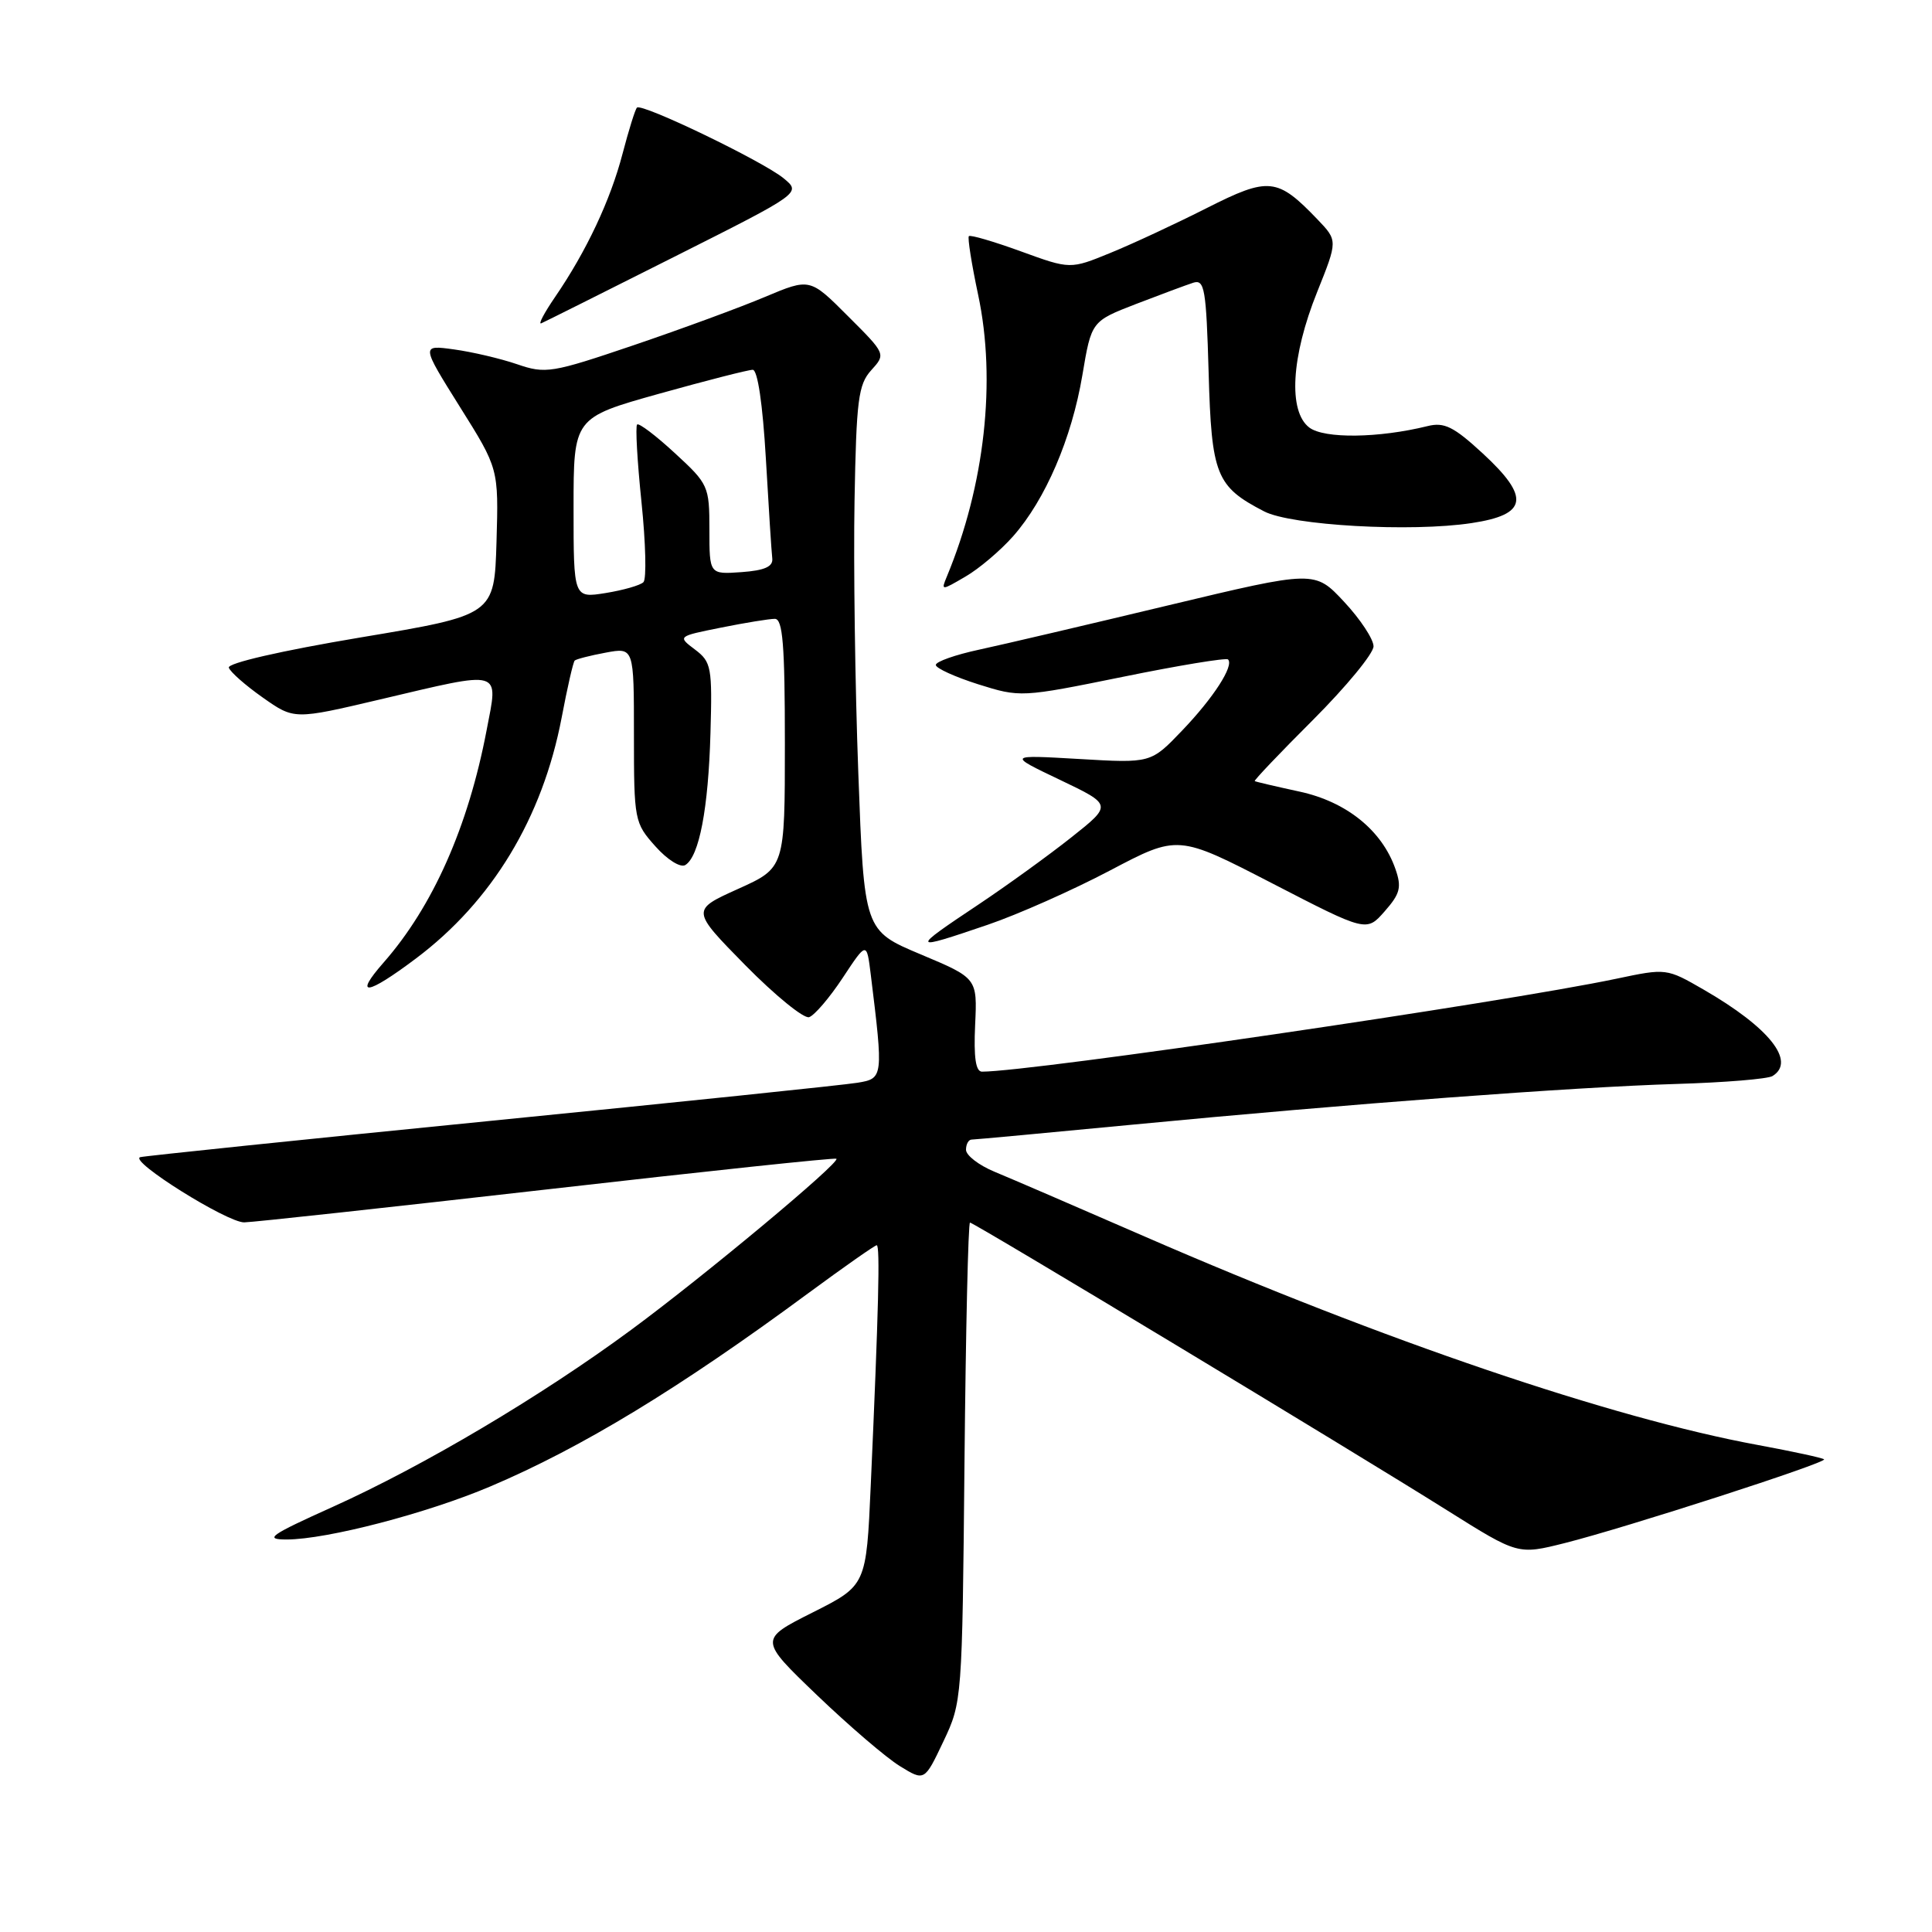 <?xml version="1.0" encoding="UTF-8" standalone="no"?>
<!DOCTYPE svg PUBLIC "-//W3C//DTD SVG 1.1//EN" "http://www.w3.org/Graphics/SVG/1.1/DTD/svg11.dtd" >
<svg xmlns="http://www.w3.org/2000/svg" xmlns:xlink="http://www.w3.org/1999/xlink" version="1.1" viewBox="0 0 256 256">
 <g >
 <path fill="currentColor"
d=" M 127.80 193.75 C 127.97 176.29 128.29 162.00 128.53 162.00 C 129.06 162.00 179.14 192.20 191.82 200.17 C 201.14 206.02 201.14 206.02 207.32 204.47 C 215.40 202.44 242.14 193.80 241.70 193.37 C 241.51 193.18 237.57 192.33 232.93 191.47 C 213.59 187.91 183.40 177.65 151.69 163.85 C 142.79 159.97 133.81 156.10 131.75 155.25 C 129.69 154.39 128.00 153.09 128.00 152.35 C 128.00 151.61 128.34 151.00 128.75 151.00 C 129.16 151.00 138.72 150.11 150.00 149.03 C 178.86 146.26 208.49 144.04 222.12 143.63 C 228.51 143.44 234.25 142.97 234.87 142.58 C 238.01 140.64 234.43 136.15 225.76 131.14 C 220.82 128.29 220.80 128.29 214.16 129.69 C 199.10 132.86 136.72 142.00 130.12 142.00 C 129.29 142.00 129.01 140.12 129.21 135.81 C 129.50 129.61 129.50 129.61 122.00 126.46 C 114.50 123.31 114.50 123.31 113.73 102.41 C 113.30 90.91 113.08 74.68 113.23 66.35 C 113.47 52.98 113.73 50.95 115.44 49.06 C 117.39 46.91 117.39 46.91 112.35 41.88 C 107.32 36.84 107.32 36.84 101.37 39.34 C 98.11 40.72 90.27 43.60 83.97 45.74 C 73.09 49.43 72.30 49.56 68.51 48.26 C 66.32 47.51 62.56 46.63 60.16 46.30 C 55.80 45.70 55.80 45.70 60.93 53.90 C 66.07 62.09 66.07 62.09 65.79 71.80 C 65.50 81.50 65.50 81.50 47.74 84.47 C 37.25 86.23 30.12 87.87 30.32 88.47 C 30.51 89.04 32.53 90.82 34.82 92.43 C 38.98 95.36 38.98 95.36 50.36 92.68 C 66.79 88.81 66.04 88.60 64.48 96.75 C 62.04 109.55 57.36 120.10 50.83 127.54 C 46.79 132.14 48.58 131.92 55.12 127.00 C 65.21 119.42 71.88 108.39 74.42 95.10 C 75.17 91.13 75.95 87.72 76.15 87.53 C 76.34 87.34 78.19 86.86 80.25 86.48 C 84.00 85.78 84.00 85.78 84.00 97.37 C 84.00 108.70 84.07 109.04 86.84 112.14 C 88.44 113.94 90.17 115.01 90.81 114.62 C 92.65 113.48 93.86 107.14 94.14 97.16 C 94.39 88.40 94.26 87.71 92.09 86.07 C 89.77 84.32 89.77 84.32 95.55 83.16 C 98.73 82.52 101.93 82.00 102.67 82.00 C 103.72 82.00 104.00 85.42 104.00 98.50 C 104.00 114.99 104.00 114.99 97.79 117.79 C 91.58 120.59 91.58 120.59 98.75 127.89 C 102.70 131.90 106.51 135.00 107.21 134.78 C 107.92 134.55 109.93 132.20 111.67 129.56 C 114.84 124.76 114.84 124.76 115.38 129.13 C 117.06 142.78 117.04 142.91 113.62 143.47 C 111.91 143.76 90.03 146.03 65.00 148.52 C 39.97 151.01 19.09 153.18 18.58 153.33 C 17.02 153.81 30.10 162.00 32.36 161.97 C 33.54 161.95 51.60 159.98 72.50 157.60 C 93.40 155.21 110.65 153.38 110.83 153.54 C 111.38 154.02 93.30 169.09 83.62 176.22 C 71.73 184.99 56.15 194.23 44.13 199.65 C 35.72 203.44 34.94 203.99 38.00 203.99 C 43.31 203.98 56.60 200.52 65.00 196.95 C 77.08 191.82 90.02 183.96 107.11 171.35 C 111.85 167.86 115.93 165.00 116.17 165.00 C 116.63 165.00 116.42 173.55 115.38 196.79 C 114.79 210.08 114.79 210.08 107.68 213.66 C 100.57 217.24 100.57 217.24 108.27 224.63 C 112.51 228.69 117.44 232.92 119.24 234.02 C 122.50 236.03 122.50 236.03 125.00 230.76 C 127.48 225.54 127.50 225.25 127.80 193.75 Z  M 130.87 122.54 C 134.84 121.19 142.14 117.95 147.09 115.34 C 156.09 110.60 156.09 110.60 168.58 117.05 C 181.07 123.50 181.07 123.50 183.48 120.75 C 185.53 118.42 185.75 117.57 184.90 115.14 C 183.12 110.03 178.41 106.23 172.19 104.89 C 169.06 104.21 166.39 103.59 166.26 103.50 C 166.12 103.42 169.61 99.75 174.01 95.36 C 178.40 90.96 182.00 86.59 182.00 85.64 C 182.00 84.70 180.25 82.04 178.10 79.74 C 174.21 75.57 174.21 75.57 154.85 80.20 C 144.21 82.75 132.91 85.40 129.75 86.08 C 126.59 86.76 124.00 87.67 124.00 88.11 C 124.00 88.54 126.53 89.69 129.61 90.67 C 135.18 92.42 135.32 92.42 148.75 89.69 C 156.19 88.17 162.47 87.14 162.72 87.38 C 163.54 88.21 160.79 92.47 156.63 96.81 C 152.50 101.13 152.50 101.13 143.00 100.57 C 133.50 100.02 133.50 100.02 140.44 103.33 C 147.39 106.65 147.39 106.65 141.94 110.97 C 138.95 113.34 133.46 117.31 129.75 119.79 C 120.55 125.92 120.60 126.04 130.87 122.54 Z  M 134.25 71.05 C 138.52 66.21 142.01 58.09 143.42 49.71 C 144.62 42.57 144.62 42.57 150.53 40.28 C 153.78 39.03 157.19 37.76 158.12 37.46 C 159.61 36.99 159.83 38.28 160.15 49.36 C 160.53 62.96 161.13 64.46 167.50 67.76 C 171.10 69.63 187.00 70.53 195.00 69.31 C 202.43 68.19 202.79 65.91 196.46 60.07 C 192.62 56.53 191.37 55.91 189.16 56.46 C 182.68 58.06 175.50 58.15 173.50 56.66 C 170.67 54.53 171.08 47.27 174.53 38.69 C 177.26 31.88 177.26 31.88 174.58 29.08 C 169.25 23.52 168.13 23.41 159.90 27.57 C 155.83 29.63 150.10 32.30 147.16 33.50 C 141.82 35.69 141.82 35.69 135.28 33.31 C 131.68 32.00 128.57 31.09 128.38 31.29 C 128.19 31.48 128.74 34.98 129.61 39.07 C 132.03 50.43 130.49 64.30 125.46 76.40 C 124.68 78.28 124.72 78.28 127.93 76.40 C 129.73 75.36 132.57 72.95 134.25 71.05 Z  M 89.34 34.03 C 106.18 25.56 106.18 25.56 103.84 23.63 C 101.10 21.37 85.04 13.63 84.40 14.26 C 84.16 14.50 83.31 17.25 82.49 20.37 C 80.89 26.51 77.71 33.28 73.56 39.34 C 72.11 41.46 71.28 43.03 71.72 42.84 C 72.15 42.66 80.08 38.69 89.34 34.03 Z  M 76.00 67.30 C 76.00 55.35 76.00 55.35 87.34 52.17 C 93.57 50.43 99.15 49.00 99.74 49.00 C 100.39 49.00 101.06 53.54 101.48 60.75 C 101.85 67.21 102.23 73.17 102.33 74.00 C 102.45 75.08 101.32 75.59 98.25 75.81 C 94.00 76.11 94.00 76.11 94.00 70.18 C 94.00 64.42 93.87 64.13 89.42 60.04 C 86.91 57.72 84.65 56.01 84.42 56.25 C 84.18 56.49 84.44 61.12 85.00 66.53 C 85.56 71.95 85.68 76.72 85.26 77.14 C 84.84 77.56 82.59 78.20 80.25 78.58 C 76.00 79.26 76.00 79.26 76.00 67.30 Z "/>
</g>
</svg>